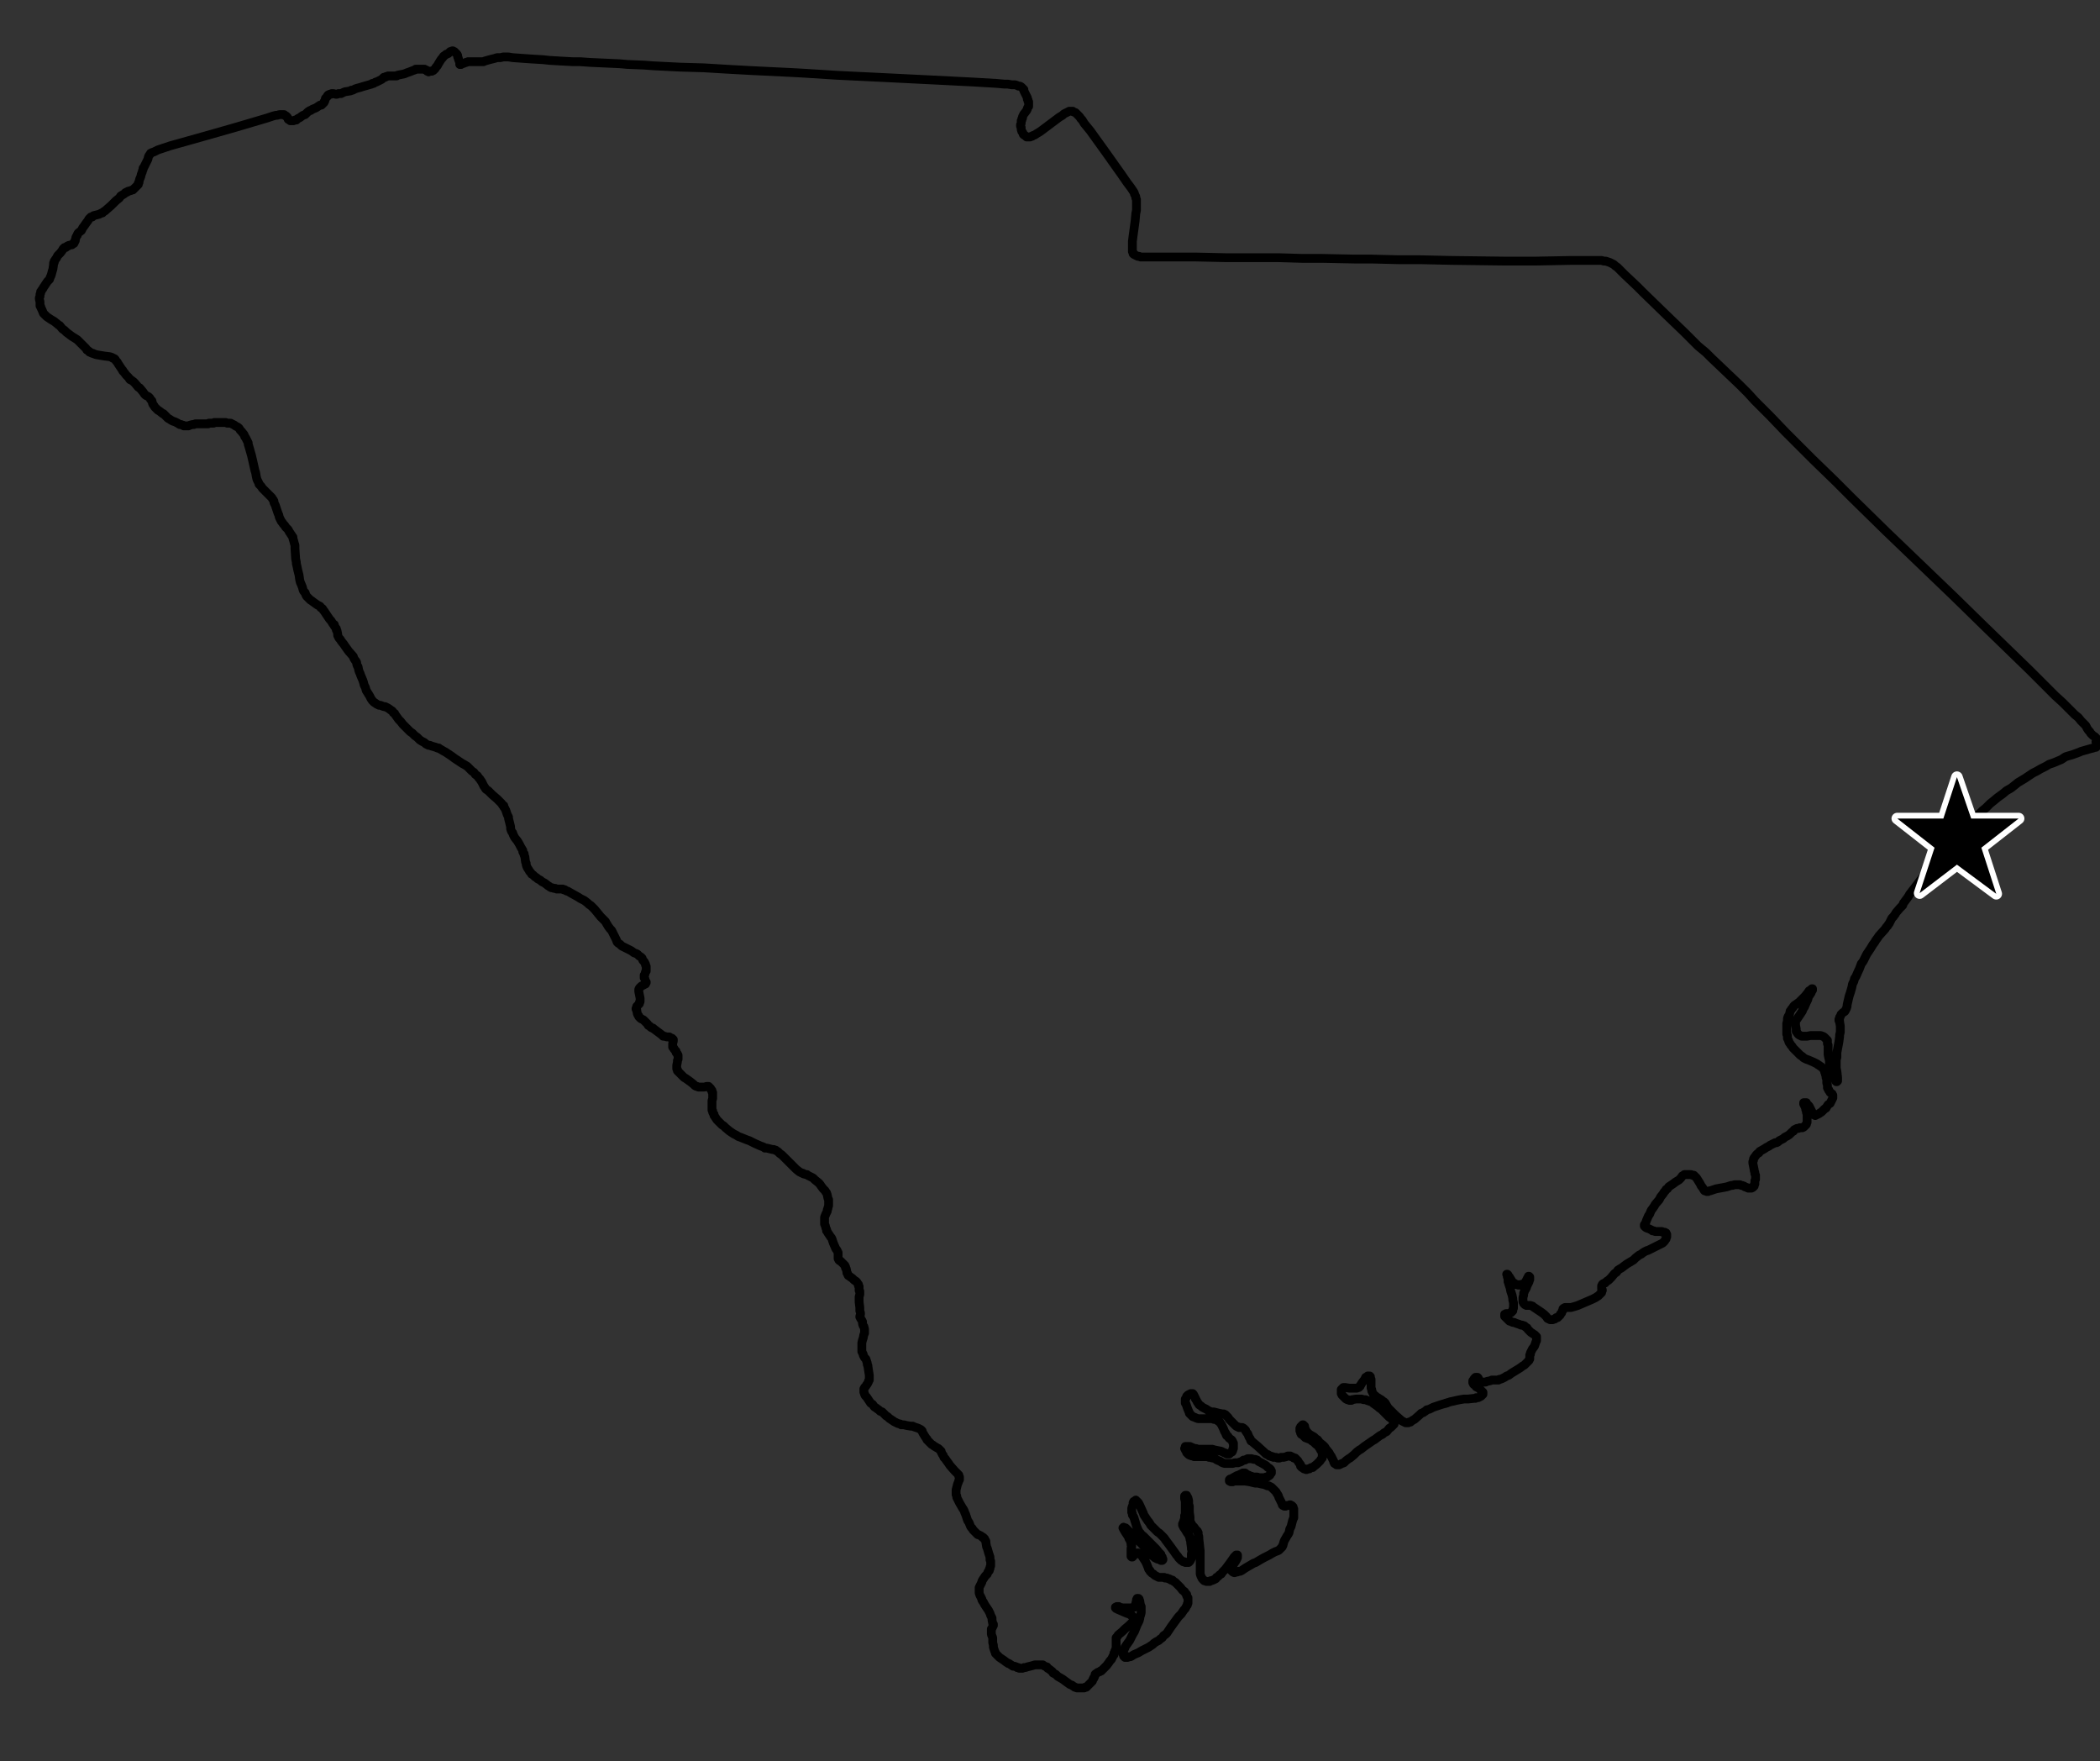 <?xml version="1.0" encoding="utf-8" standalone="no"?>
<!-- Creator: Esri ArcMap 10.3.1.4959 -->
<!DOCTYPE svg PUBLIC "-//W3C//DTD SVG 1.1//EN"  "http://www.w3.org/Graphics/SVG/1.1/DTD/svg11.dtd">
<svg width="743.244pt" height="623.254pt" viewBox="0 0 743.244 623.254" enable-background="new 0 0 743.244 623.254"
	version="1.1" xmlns="http://www.w3.org/2000/svg" xmlns:xlink="http://www.w3.org/1999/xlink" >
	<rect x="0" y="0" width="743.244" height="623.254" fill="#333333" stroke="none"/>
	<g id="Layers">
		<g id="scsmooth">
			<clipPath id="SVG_CP_1">
				<path d="M0,623.254L0,0L743.244,0L743.244,623.254L0,623.254z"/>
			</clipPath>
			<path clip-path="url(#SVG_CP_1)" fill="none" stroke="#000000" stroke-width="3.12" stroke-miterlimit="10" stroke-linecap="round" stroke-linejoin="round" d="
				M162.953,22.797L163.193,22.797L163.673,22.557L164.393,22.317L164.873,22.077L165.113,22.077L165.593,21.837
				L166.073,21.837L166.553,21.837L166.793,21.837L167.513,21.837L167.993,21.837L168.233,21.837L169.432,21.837
				L169.912,21.837L170.392,21.837L170.632,21.837L171.112,21.837L171.592,21.597L173.272,21.117L175.192,20.637
				L175.912,20.397L176.632,20.397L177.112,20.397L178.072,20.157L178.552,20.157L179.272,20.157L179.992,20.157
				L181.432,20.397L188.152,20.877L192.231,21.117L194.391,21.357L198.471,21.597L202.791,21.837L205.431,21.837
				L208.791,22.077L219.35,22.557L221.99,22.797L227.99,23.037L231.11,23.277L240.709,23.757L249.109,23.997
				L257.029,24.477L261.348,24.717L265.668,24.957L280.548,25.676L284.867,25.916L296.147,26.636L311.026,27.356
				L330.465,28.316L344.625,29.036L352.784,29.516L355.424,29.756L356.624,29.756L358.064,29.996L358.784,29.996
				L359.264,29.996L359.984,30.236L360.464,30.476L360.944,30.476L361.424,30.716L361.904,31.196L362.144,31.436
				L362.384,31.676L362.384,32.156L362.864,33.115L363.104,33.595L363.584,34.555L363.584,35.035L363.824,35.275
				L363.824,35.755L364.064,35.995L364.064,36.475L364.064,36.955L364.064,37.195L364.064,37.675L363.824,37.915
				L363.584,38.395L363.584,38.635L363.344,39.115L362.624,40.074L362.384,40.314L362.144,40.794L361.904,41.274
				L361.904,41.754L361.664,41.994L361.664,42.474L361.424,42.714L361.424,43.194L361.424,43.674L361.184,44.154
				L361.184,44.634L361.424,45.114L361.424,45.834L361.664,46.554L361.904,46.793L362.144,47.273L362.144,47.513
				L362.384,47.753L362.864,47.993L363.104,48.233L363.344,48.473L363.584,48.473L364.064,48.473L364.544,48.473
				L365.024,48.233L365.264,48.233L365.504,47.993L366.224,47.753L366.944,47.273L368.144,46.554L370.064,45.114
				L374.863,41.514L376.063,40.794L376.543,40.314L377.023,40.074L377.503,39.834L377.983,39.594L378.463,39.355
				L378.943,39.355L379.423,39.355L379.663,39.355L379.903,39.594L380.623,39.834L381.103,40.314L381.583,40.794
				L382.063,41.274L382.543,41.994L383.023,42.474L383.743,43.674L385.903,46.314L387.103,47.993L391.423,53.992
				L395.502,59.752L396.702,61.431L398.862,64.551L399.582,65.511L400.302,66.471L400.782,67.191L401.262,67.911
				L401.502,68.39L401.502,68.63L401.742,69.11L401.982,69.59L401.982,70.07L402.222,70.55L402.222,71.03
				L402.222,71.75L402.222,72.23L402.222,72.95L402.222,73.67L402.222,74.39L401.982,75.589L401.742,78.229
				L401.022,83.508L400.782,85.428L400.782,86.148L400.782,86.868L400.782,87.348L400.782,88.068L400.782,88.548
				L400.782,89.028L401.022,89.268L401.022,89.748L401.262,89.987L401.742,90.227L402.222,90.467L402.702,90.707
				L403.182,90.707L403.662,90.947L404.622,90.947L405.342,90.947L406.302,90.947L407.502,90.947L412.782,90.947
				L417.341,90.947L423.341,90.947L434.141,91.187L444.46,91.187L452.62,91.187L460.779,91.427L467.739,91.427
				L479.499,91.667L485.498,91.667L495.098,91.907L502.778,91.907L513.577,92.147L532.296,92.387L538.296,92.387
				L540.456,92.387L543.576,92.387L556.295,92.147L562.055,92.147L564.455,92.147L566.135,92.147L566.855,92.147
				L567.575,92.387L568.295,92.387L569.015,92.627L569.735,92.867L570.215,93.107L570.695,93.347L571.175,93.587
				L571.655,94.067L572.375,94.547L573.094,95.267L573.814,95.987L575.014,97.186L579.334,101.266L581.494,103.426
				L589.894,111.584L596.133,117.584L600.933,122.383L603.813,124.783L605.733,126.702L615.573,136.061L
				618.692,139.181L621.092,141.82L626.612,147.339L631.892,152.859L635.012,155.978L638.132,159.098L641.731,162.697
				L649.411,170.136L655.651,176.375L667.41,187.894L691.409,210.931L702.209,221.489L718.288,237.087L721.888,240.687
				L727.408,246.206L730.048,248.605L732.927,251.485L734.367,252.925L735.567,253.885L736.527,255.085
				L737.487,256.044L737.727,256.284L738.207,256.764L738.447,257.244L738.687,257.724L739.167,258.444L
				739.647,258.924L739.887,259.404L740.847,260.364L741.327,260.604L741.807,261.084L742.047,261.324L
				742.047,261.564L742.047,261.804L742.047,262.284L741.807,262.523L742.047,262.763L742.047,263.003L
				742.287,263.243L742.527,263.483L742.527,263.723L742.287,263.963L742.047,264.203L741.807,264.443L
				741.327,264.443L740.847,264.683L739.887,264.923L736.527,265.883L736.047,266.123L733.407,267.083L
				731.727,267.563L731.007,267.803L729.568,268.763L726.688,269.962L725.248,270.442L724.048,271.162L
				722.128,272.122L720.928,272.842L719.488,273.562L718.048,274.522L716.608,275.482L714.208,276.921L
				711.808,278.841L710.128,279.801L708.688,281.001L707.009,282.201L705.569,283.401L704.369,284.36L702.929,285.8
				L701.489,287L700.289,288.2L699.089,289.4L697.649,290.6L696.449,292.039L695.249,293.479L693.089,295.639
				L689.729,299.238L687.089,302.358L686.129,303.318L685.17,304.278L684.21,305.478L683.49,306.437L
				682.53,307.637L678.21,313.396L675.81,316.516L675.57,316.996L675.09,317.716L673.65,319.636L673.41,320.355
				L672.93,320.835L672.45,321.315L671.01,322.995L670.77,323.475L670.05,324.435L669.57,324.915L669.33,325.395
				L668.85,326.355L668.61,326.835L668.37,327.075L668.13,327.554L667.65,328.034L667.17,328.754L665.01,331.154
				L664.53,331.874L663.81,332.834L663.57,333.314L662.851,334.274L662.131,335.473L661.171,336.913L660.691,337.633
				L659.491,340.033L659.011,340.753L658.771,340.993L658.051,342.912L657.811,343.392L656.851,345.552L656.371,346.272
				L656.131,347.232L655.651,348.192L655.411,349.391L654.931,351.071L654.451,352.511L653.731,355.631L653.731,356.11
				L653.491,356.83L653.251,357.31L653.011,357.79L652.771,358.03L652.291,358.27L652.051,358.51
				L651.811,358.75L651.571,358.99L651.331,359.71L651.091,359.95L651.091,360.43L650.851,360.67L650.851,361.15
				L651.091,361.39L651.091,361.63L651.331,363.069L651.331,363.549L651.331,364.269L651.331,364.749
				L651.331,365.229L651.091,366.189L651.091,366.669L650.851,368.589L650.131,372.428L650.131,374.108
				L649.891,375.068L649.891,375.548L649.891,376.748L649.891,377.467L649.891,377.947L650.131,379.147
				L650.371,381.307L650.371,382.027L650.371,382.267L650.371,382.507L650.131,382.747L649.891,382.747
				L649.891,382.507L649.651,382.507L649.651,382.267L649.411,381.787L649.171,381.547L648.931,380.827L
				648.691,380.107L648.451,378.667L647.731,376.988L647.491,376.028L647.491,375.308L647.251,374.348L
				647.011,373.148L647.011,372.188L647.011,371.948L647.011,370.988L647.011,369.789L646.771,369.309L646.771,368.829
				L646.771,368.589L646.771,368.109L646.531,367.869L646.291,367.629L646.051,367.389L645.811,367.149
				L645.571,366.909L645.091,366.669L644.371,366.429L644.131,366.429L643.651,366.429L643.171,366.429
				L641.971,366.429L640.771,366.429L639.572,366.669L639.092,366.669L638.612,366.669L638.372,366.669
				L637.652,366.669L637.172,366.429L636.692,366.189L636.212,365.709L635.972,365.229L635.732,364.989
				L635.732,364.749L635.732,364.509L635.732,364.029L635.492,362.83L635.492,362.11L635.492,361.63
				L635.492,361.39L635.732,360.91L635.972,360.67L636.932,359.23L637.412,358.51L637.892,357.79
				L638.132,357.07L638.612,356.35L639.332,354.671L639.812,353.711L640.052,352.751L641.011,351.311L641.251,350.591
				L641.491,350.351L641.491,350.111L641.491,349.871L641.251,349.871L641.011,350.111L640.771,350.351L640.292,350.591
				L639.812,351.311L638.852,352.511L637.652,353.711L637.172,354.191L636.932,354.431L636.692,354.671L635.972,355.151
				L635.732,355.391L635.252,355.631L634.772,356.11L634.532,356.59L634.292,356.83L634.052,357.07
				L633.812,357.55L633.572,357.79L633.332,358.99L632.852,359.71L632.612,360.43L632.612,360.91L
				632.612,361.39L632.372,362.11L632.372,363.069L632.372,364.029L632.372,364.989L632.372,365.949L
				632.612,366.429L632.612,366.909L632.612,367.389L632.852,367.869L633.092,368.349L633.092,368.589L
				633.332,369.069L633.572,369.309L633.812,369.789L634.292,370.268L634.532,370.748L635.012,371.228L635.492,371.708
				L636.452,372.668L637.172,373.388L637.892,373.868L638.372,374.348L638.852,374.588L639.332,374.828
				L640.052,375.068L641.731,375.788L642.211,376.028L643.171,376.508L643.411,376.748L643.891,376.988
				L644.131,377.228L644.611,377.467L644.851,377.707L645.091,377.947L645.331,378.187L645.571,378.667L
				645.811,378.907L645.811,379.387L646.051,379.867L646.051,380.107L646.291,380.827L646.291,381.307L
				646.531,381.787L646.531,383.227L646.771,383.947L646.771,384.427L646.771,384.906L647.011,385.386L647.251,385.626
				L647.251,385.866L647.491,386.106L647.731,386.586L648.451,387.066L648.451,387.306L648.691,387.546
				L648.691,387.786L648.691,388.026L648.691,388.506L648.451,388.986L648.211,389.466L647.971,389.946
				L647.731,390.426L647.011,390.906L646.531,391.626L646.291,392.105L645.811,392.345L645.091,393.065L
				644.611,393.545L644.131,393.785L643.891,394.025L643.411,394.265L642.931,394.505L642.691,394.505L642.451,394.745
				L642.211,394.505L641.971,394.505L641.731,394.265L641.491,394.025L641.491,393.785L640.771,392.345
				L640.531,391.865L640.292,391.386L640.052,391.146L639.812,390.906L639.572,390.666L639.332,390.426L
				639.332,390.186L638.852,390.186L638.612,390.186L638.372,390.186L638.372,390.426L638.372,390.666L
				638.612,390.906L638.612,391.146L639.092,392.105L639.092,392.585L639.332,393.065L639.332,393.545L
				639.572,394.265L639.572,395.225L639.572,395.705L639.572,396.425L639.572,396.665L639.572,397.145L
				639.332,397.625L639.332,397.865L639.092,398.105L638.852,398.345L638.612,398.585L638.372,398.825L
				637.892,399.064L637.652,399.064L637.172,399.064L636.932,399.064L636.452,399.304L635.972,399.304L
				635.492,399.544L635.012,399.784L634.772,400.264L634.292,400.504L633.332,401.464L632.612,401.944L
				631.652,402.424L631.172,402.904L630.212,403.384L629.732,403.624L629.252,404.104L628.772,404.344L
				628.292,404.344L626.852,405.064L626.372,405.304L626.132,405.544L625.652,405.784L625.172,406.024L624.452,406.503
				L622.772,407.463L622.532,407.943L622.052,408.183L621.572,408.663L621.092,409.383L620.852,409.623
				L620.612,410.103L620.612,410.583L620.372,411.063L620.372,411.543L620.852,413.942L620.852,414.182
				L621.092,414.902L621.092,415.382L621.332,415.862L621.332,416.342L621.332,416.582L621.332,416.822
				L621.332,417.302L621.092,417.782L621.092,418.982L620.852,419.222L620.852,419.462L620.852,419.702
				L620.612,419.942L620.372,420.182L619.892,420.422L619.652,420.422L619.172,420.422L618.932,420.422
				L618.692,420.422L618.212,420.182L617.493,419.942L617.253,419.702L616.533,419.462L616.293,419.462
				L615.813,419.222L615.333,419.222L614.613,419.222L613.893,419.222L613.173,419.462L612.693,419.462
				L611.253,419.942L610.053,420.182L607.413,420.661L606.693,420.901L605.253,421.381L605.013,421.381L604.533,421.621
				L604.293,421.621L604.053,421.621L603.573,421.381L603.333,421.381L603.093,421.141L602.853,420.661L
				602.373,419.942L602.133,419.702L601.653,418.742L600.453,416.822L600.213,416.582L599.733,416.102L599.493,415.862
				L599.013,415.862L598.533,415.622L597.813,415.622L597.573,415.622L597.093,415.622L596.853,415.622L
				596.133,415.622L595.893,415.862L595.413,416.102L594.934,416.822L594.694,417.062L594.454,417.302L594.214,417.542
				L593.014,418.262L592.054,418.982L591.334,419.462L590.614,419.942L590.134,420.661L589.654,420.901
				L589.414,421.381L588.934,421.861L588.694,422.341L587.734,423.541L587.254,424.501L585.814,426.181L
				585.574,426.661L585.094,427.381L584.374,428.34L583.894,429.54L583.414,430.26L582.694,431.94L
				582.454,432.66L582.214,433.14L581.974,433.38L581.974,433.86L582.214,434.1L582.454,434.34L582.934,434.58
				L583.654,434.82L584.614,435.299L584.854,435.539L585.334,435.539L585.814,435.779L586.534,435.779L
				586.774,435.779L587.254,435.779L588.214,435.779L588.454,436.019L588.934,436.019L589.174,436.019L
				589.414,436.259L589.654,436.259L589.654,436.499L589.894,436.739L589.894,436.979L589.894,437.459L
				589.894,437.699L589.654,437.939L589.654,438.419L589.414,438.659L589.174,439.139L588.934,439.379L
				588.694,439.619L588.454,439.859L587.974,440.099L587.494,440.339L587.014,440.579L586.534,440.819L584.134,442.019
				L583.174,442.498L582.934,442.498L581.974,442.978L581.254,443.458L581.014,443.698L580.054,444.178L
				578.854,445.138L578.134,445.858L575.734,447.298L574.774,448.018L573.814,448.738L573.334,448.978L
				572.615,449.457L572.135,450.177L571.415,450.657L570.215,452.097L569.975,452.337L569.255,453.057L
				568.775,453.297L568.295,453.777L568.055,454.017L567.815,454.017L567.335,454.257L567.095,454.497L
				567.095,454.737L566.855,454.977L566.855,455.457L566.855,455.697L566.855,456.177L567.095,456.417L
				567.095,456.656L566.855,456.896L566.855,457.376L566.615,457.616L566.375,457.856L566.135,458.096L565.895,458.336
				L565.655,458.576L565.175,458.816L564.935,459.056L563.975,459.536L563.495,459.776L558.455,461.936L
				557.735,462.176L556.055,462.656L555.815,462.656L555.575,462.656L555.095,462.656L554.855,462.656L
				554.375,462.656L554.135,462.656L553.895,462.656L553.415,462.896L553.175,463.136L553.175,463.616L
				552.935,463.855L552.695,464.575L552.455,464.815L552.215,465.055L552.215,465.295L551.975,465.535L551.735,465.775
				L551.495,466.015L551.255,466.255L550.775,466.255L550.535,466.495L550.296,466.735L550.056,466.735L
				549.576,466.975L549.336,466.975L549.096,466.975L548.856,466.975L548.616,466.975L548.136,466.735L547.656,466.495
				L547.416,466.015L546.936,465.535L546.696,465.295L546.456,465.055L545.496,464.335L544.776,463.855
				L543.336,462.896L542.616,462.416L542.376,462.176L541.656,461.936L541.176,461.936L540.456,461.936
				L540.216,461.936L539.976,461.696L539.736,461.696L539.496,461.456L539.256,461.216L539.256,460.976L539.016,460.736
				L539.016,460.256L539.016,460.016L539.016,459.536L539.016,459.056L539.256,458.336L539.256,457.856L539.256,457.616
				L539.496,457.136L539.496,456.896L539.976,456.177L540.216,455.697L540.456,454.977L540.696,454.497
				L541.176,453.537L541.176,453.057L541.416,452.817L541.416,452.577L541.416,452.337L541.416,452.097L541.416,451.857
				L541.176,451.857L541.176,451.617L540.936,451.617L540.936,451.857L540.696,452.097L540.216,453.057
				L539.976,453.537L539.736,453.777L539.496,454.017L539.256,454.257L538.776,454.497L538.296,454.497L537.816,454.737
				L537.336,454.737L536.856,454.497L536.376,454.497L535.896,454.017L535.416,453.777L535.176,453.537
				L534.936,453.057L534.216,451.857L533.976,451.617L533.736,451.377L533.736,451.137L533.496,450.897
				L533.256,450.897L533.496,451.377L533.496,451.617L533.496,451.857L533.736,452.097L533.736,452.337
				L533.736,453.297L533.736,453.537L533.976,454.017L533.976,454.257L534.456,455.697L534.696,456.896L
				534.936,457.616L535.176,458.336L535.416,459.536L535.416,460.016L535.656,460.976L535.656,461.456L
				535.656,461.936L535.656,462.656L535.656,462.896L535.416,463.376L535.416,463.855L535.176,464.095L
				534.936,464.335L534.696,464.575L534.456,464.575L533.976,464.815L533.736,464.815L533.016,464.815L532.776,465.055
				L532.536,465.055L532.536,465.295L532.536,465.535L532.536,465.775L533.016,466.255L533.256,466.495L533.496,466.735
				L533.736,466.975L534.216,467.455L534.936,467.695L535.416,467.935L535.896,467.935L536.376,468.175
				L537.816,468.655L538.296,468.895L538.776,468.895L539.256,469.135L539.496,469.135L539.736,469.375L539.976,469.615
				L540.456,469.855L540.696,470.335L541.656,471.294L541.896,471.534L542.376,471.774L542.616,472.014L
				543.096,472.254L543.336,472.494L543.576,472.734L543.816,472.974L543.816,473.454L543.816,473.934L543.816,474.414
				L543.576,474.894L543.336,475.614L543.096,476.334L542.376,477.294L541.896,478.253L541.656,478.733L541.656,479.213
				L541.416,479.453L541.416,480.173L541.416,480.653L541.416,480.893L541.176,481.133L541.176,481.373L540.936,481.613
				L540.696,481.853L540.456,482.093L540.216,482.333L539.976,482.573L539.496,483.053L539.016,483.293L538.056,484.013
				L534.936,485.932L533.976,486.652L533.256,486.892L532.536,487.372L531.576,487.852L530.856,488.092L530.616,488.092
				L530.376,488.332L529.896,488.332L529.416,488.332L528.696,488.332L528.456,488.332L527.976,488.332L
				527.497,488.572L526.297,488.812L525.817,489.052L525.337,489.052L525.097,489.052L524.857,489.052L524.377,489.052
				L524.137,489.052L523.897,488.812L523.657,488.812L523.657,488.572L523.417,488.332L523.417,488.092L523.177,487.612
				L522.937,487.372L522.697,487.372L522.457,487.372L522.217,487.372L521.977,487.612L521.737,487.852L521.497,488.332
				L521.257,488.572L521.257,488.812L521.257,489.292L521.497,489.532L521.497,489.772L521.737,490.012L522.217,490.252
				L522.457,490.732L523.417,491.212L523.897,491.692L524.137,491.932L524.377,492.172L524.617,492.411L524.857,492.651
				L524.857,492.891L524.857,493.131L524.857,493.371L524.617,493.611L524.377,493.851L524.137,494.091L523.897,494.091
				L523.657,494.331L523.177,494.571L522.937,494.571L522.457,494.571L522.217,494.811L521.737,494.811L519.577,495.051
				L518.137,495.051L516.697,495.291L515.497,495.531L514.537,495.771L513.337,496.011L511.897,496.491"/>
			<path clip-path="url(#SVG_CP_1)" fill="none" stroke="#000000" stroke-width="3.12" stroke-miterlimit="10" stroke-linecap="round" stroke-linejoin="round" d="
				M511.897,496.491L510.217,496.971L509.497,497.211L508.777,497.451L507.337,497.931L505.897,498.651L
				504.938,498.891L504.458,499.371L503.978,499.611L503.738,499.85L503.018,500.09L502.538,500.57L500.618,502.25
				L500.138,502.49L499.418,502.97L499.178,503.21L498.698,503.21L498.458,503.45L497.978,503.45L497.738,503.45
				L497.498,503.45L497.018,503.21L496.538,502.97L496.058,502.73L495.818,502.49L493.898,500.81L492.458,499.371
				L491.978,498.891L491.738,498.651L491.498,498.411L491.258,498.171L490.538,496.971L490.298,496.491L489.818,496.011
				L489.338,495.771L488.858,495.291L488.378,495.051L487.658,494.571L487.178,494.331L486.938,494.091L486.698,493.851
				L486.218,493.611L485.978,493.131L485.738,492.651L485.498,492.172L485.498,491.692L485.258,491.212L485.258,490.732
				L485.258,490.012L485.258,489.292L485.258,488.092L485.018,487.612L485.018,487.132L484.778,487.132L484.778,486.892
				L484.298,486.892L484.058,486.892L483.818,487.132L483.338,487.372L482.859,488.332L482.619,488.572L
				481.899,489.532L481.659,490.012L481.419,490.252L481.419,490.492L481.179,490.732L480.939,490.972L480.699,490.972
				L480.219,491.212L479.979,491.212L479.739,491.212L479.259,491.212L477.579,491.212L476.139,490.972L
				475.659,490.972L475.419,490.972L475.179,491.212L474.939,491.452L474.699,491.692L474.699,492.172L474.699,492.411
				L474.699,492.651L474.699,492.891L474.699,493.131L474.939,493.371L474.939,493.611L475.179,493.851L475.419,494.091
				L475.659,494.331L476.379,495.051L476.859,495.291L477.099,495.291L477.579,495.531L477.819,495.531L478.299,495.531
				L478.539,495.291L479.979,495.051L480.459,495.051L480.699,495.051L481.899,495.051L482.619,495.291L482.859,495.291
				L483.338,495.291L483.818,495.531L485.258,496.011L485.738,496.251L486.218,496.731L486.698,496.971L486.938,497.211
				L487.658,497.691L488.138,498.171L488.858,498.651L489.818,499.611L490.538,500.33L491.738,501.53L492.218,501.77
				L492.938,502.49L492.938,502.73L493.178,502.97L493.418,503.21L493.418,503.45L493.418,503.69L493.418,503.93
				L493.178,504.17L492.938,504.41L492.698,504.65L492.218,505.13L491.738,505.37L490.778,506.57L490.298,506.81
				L489.818,507.049L489.338,507.529L488.378,508.009L486.458,509.449L485.978,509.689L482.859,511.849L481.659,512.809
				L481.179,513.049L480.219,513.769L479.259,514.728L477.819,515.928L477.339,516.168L476.379,516.888L476.139,517.128
				L475.659,517.608L474.939,517.848L474.459,518.088L473.979,518.328L473.739,518.328L473.499,518.328L473.019,518.328
				L472.779,518.088L472.299,517.848L472.059,517.368L472.059,517.128L471.819,516.648L471.339,515.688L471.099,515.208
				L470.859,514.968L470.619,514.488L470.379,514.009L470.139,513.769L469.179,512.569L468.939,512.089L468.219,511.369
				L467.019,510.409L466.299,509.449L465.819,509.209L465.099,508.489L463.419,507.529L462.939,507.049L462.699,506.81
				L462.459,506.57L462.219,506.33L462.219,506.09L461.979,505.85L461.979,505.61L461.739,504.89L
				461.739,504.65L461.499,504.41L461.259,504.17L461.019,504.17L460.779,504.41L460.539,504.65L460.3,504.89
				L460.3,505.13L460.06,505.37L460.06,505.61L460.06,506.09L460.06,506.33L460.3,506.81L460.3,507.049
				L460.539,507.529L461.019,507.769L461.499,508.249L461.979,508.729L463.899,509.449L464.379,509.929L464.859,510.169
				L465.339,510.649L465.819,511.129L466.299,511.369L466.539,511.609L466.779,512.089L467.019,512.329L
				467.259,512.809L467.499,513.289L467.739,513.529L467.979,514.009L467.979,514.488L467.979,514.968L467.979,515.208
				L467.979,515.448L467.979,515.928L467.739,516.168L467.499,516.408L467.259,516.888L467.019,517.128L466.779,517.368
				L466.539,517.608L466.059,518.088L464.859,519.048L464.619,519.288L464.139,519.288L463.659,519.528L463.419,519.768
				L462.939,519.768L462.459,520.008L462.219,520.008L461.739,519.768L461.499,519.768L461.259,519.528L460.779,519.288
				L460.539,519.048L460.3,518.808L460.3,518.328L459.58,517.368L459.34,516.888L459.1,516.648L458.86,516.408
				L458.38,515.928L457.9,515.928L457.66,515.688L457.18,515.448L456.94,515.448L456.7,515.208L456.22,515.208
				L455.74,515.208L455.26,515.448L454.3,515.688L453.58,515.688L453.34,515.688L452.86,515.928L
				452.38,515.928L452.14,515.928L451.66,515.688L451.18,515.688L450.7,515.688L450.46,515.448L449.98,515.448
				L449.74,515.208L449.26,515.208L448.78,514.728L448.54,514.728L448.06,514.488L447.58,514.009L444.94,511.609
				L443.5,510.409L443.26,510.169L442.78,509.929L442.54,509.449L442.54,509.209L442.06,508.489L441.58,507.289
				L441.34,507.049L440.86,506.33L440.86,506.09L440.62,505.85L440.14,505.37L439.66,505.13L439.42,505.13
				L439.18,505.13L438.46,505.13L438.221,504.89L437.981,504.89L437.501,504.65L437.261,504.41L436.781,503.93
				L435.821,502.97L435.581,502.73L435.341,502.49L435.101,502.25L434.621,501.53L434.381,501.29L434.141,501.05
				L433.901,500.81L433.661,500.57L433.421,500.57L433.181,500.33L432.701,500.33L431.501,500.09L429.581,499.611
				L428.861,499.611L428.141,499.371L427.661,499.131L426.941,498.651L425.981,498.171L425.501,497.931L425.261,497.691
				L425.021,497.451L424.541,497.211L424.301,496.971L424.061,496.491L423.821,496.251L423.581,495.771L
				423.341,495.291L423.101,495.051L423.101,494.811L422.621,493.851L422.381,493.371L422.141,493.131L421.901,493.131
				L421.421,493.131L420.941,493.371L420.461,493.611L420.221,493.851L419.981,494.091L419.981,494.331L419.741,494.811
				L419.501,495.051L419.501,495.531L419.501,496.011L419.501,496.491L419.741,496.731L420.221,498.171L420.701,499.371
				L420.941,499.85L420.941,500.09L421.181,500.33L421.661,500.81L422.141,501.29L422.861,501.53L
				423.341,501.77L424.061,502.01L424.541,502.01L425.021,502.01L426.941,502.01L427.421,502.01L428.141,502.01
				L429.101,502.01L429.581,502.25L429.821,502.25L430.301,502.25L430.541,502.49L431.021,502.73L431.261,502.97
				L431.741,503.21L431.981,503.69L432.221,503.93L432.461,504.41L432.701,504.89L432.941,505.37L433.421,506.57
				L433.901,507.289L433.901,507.529L434.141,508.009L434.621,508.249L434.861,508.729L435.101,508.969L435.821,509.449
				L436.061,509.689L436.301,510.169L436.301,510.409L436.541,510.649L436.541,511.129L436.541,511.609L436.541,512.329
				L436.541,512.569L436.301,512.809L436.301,513.289L436.061,513.769L435.581,514.009L435.341,514.248L435.101,514.488
				L434.621,514.488L434.381,514.488L434.141,514.488L433.901,514.248L433.181,514.009L432.701,513.769L
				432.221,513.529L431.021,513.289L429.821,513.049L429.101,512.809L428.621,512.809L427.661,512.809L426.941,512.809
				L425.021,512.809L424.301,512.809L423.821,512.809L423.341,512.569L422.861,512.569L421.661,512.089L421.181,511.849
				L420.701,511.849L420.461,511.849L419.981,511.849L419.501,511.849L419.501,512.089L419.261,512.569L419.501,512.809
				L419.501,513.049L419.981,513.769L419.981,514.009L420.221,514.248L420.701,514.728L421.181,514.968L421.901,515.208
				L422.381,515.208L422.621,515.448L423.101,515.448L423.581,515.448L424.301,515.448L426.221,515.448L427.181,515.448
				L427.421,515.448L427.901,515.688L428.381,515.688L429.101,515.928L429.581,515.928L430.061,516.168L430.781,516.648
				L431.981,517.128L432.221,517.368L432.701,517.608L433.421,517.848L433.901,517.848L434.381,517.848L434.621,517.848
				L435.101,517.848L435.581,517.848L435.821,517.848L436.301,517.848L437.021,517.608L438.221,517.608L438.7,517.368
				L438.94,517.368L439.42,517.128L440.14,516.648L440.62,516.648L441.1,516.408L441.58,516.168L
				441.82,516.168L442.3,516.168L442.54,516.168L443.02,516.168L443.74,516.408L444.22,516.408L444.94,516.648
				L445.42,517.128L445.9,517.368L446.38,517.608L448.06,518.568L448.54,519.048L448.78,519.288L449.26,519.528
				L449.5,519.768L449.74,520.008L449.74,520.248L449.98,520.488L449.98,520.968L449.98,521.207L449.74,521.447
				L449.5,521.687L449.5,521.927L449.26,522.167L448.78,522.407L448.54,522.647L448.06,522.647L447.58,522.887
				L447.1,522.887L446.62,522.887L445.66,522.887L444.94,522.647L444.46,522.647L443.5,522.647L443.02,522.407
				L442.54,522.407L442.3,522.167L441.82,521.927L441.58,521.927L440.62,521.207L440.38,521.207L439.9,521.207
				L439.42,521.447L438.46,521.927L437.741,522.167L435.581,523.367L435.341,523.367L435.101,523.607
				L435.101,523.847L435.101,524.087L435.341,524.087L435.581,524.327L436.301,524.327L436.781,524.087
				L437.981,524.087L438.221,524.087L438.7,524.087L439.18,524.087L439.66,524.087L440.62,524.087L
				442.3,524.327L444.22,524.807L445.18,524.807L446.14,525.047L447.34,525.287L448.06,525.527L
				448.54,525.767L449.02,525.767L449.5,526.007L449.98,526.247L450.46,526.727L450.94,527.207L
				451.18,527.447L451.42,527.687L451.66,527.927L451.9,528.406L452.38,529.126L452.62,529.846L453.82,532.246
				L453.82,532.486L454.06,532.726L454.3,532.726L454.54,532.966L454.78,532.966L455.02,532.966L
				455.26,532.726L456.22,532.726L456.46,532.486L456.7,532.486L456.94,532.726L457.18,532.726L457.42,532.966
				L457.66,533.206L457.66,533.446L457.9,533.926L457.9,534.166L457.9,534.406L457.9,535.126
				L457.9,535.845L457.9,536.325L457.9,537.045L457.66,537.525L457.42,538.245L457.18,539.205
				L456.94,540.165L456.46,541.125L456.22,542.325L455.98,542.804L455.5,543.524L454.54,545.204L
				454.3,545.924L454.06,546.884L453.82,547.124L453.82,547.364L453.58,547.604L453.1,548.084L452.86,548.324
				L452.62,548.564L452.14,548.804L451.42,549.044L450.46,549.524L449.26,550.243L447.34,551.203L445.66,552.163
				L444.46,552.883L443.74,553.123L440.86,554.803L440.14,555.283L439.42,555.763L438.94,556.003
				L438.221,556.003L437.981,556.243L437.501,556.243L437.021,556.483L436.781,556.483L436.301,556.243L
				436.061,556.003L435.821,555.763L435.821,555.523L435.821,555.043L436.061,554.803L436.061,554.563L436.301,554.083
				L436.541,553.603L437.021,552.883L437.501,552.163L437.741,551.683L437.981,551.203L437.981,550.723
				L437.981,550.483L437.981,550.243L437.741,550.243L437.501,550.243L437.261,550.483L436.781,550.963
				L436.301,551.683L435.101,553.363L433.661,555.283L432.941,556.003L432.701,556.243L432.221,556.963L
				431.741,557.202L431.501,557.442L431.021,557.922L430.541,558.162L430.301,558.642L429.821,558.882L429.341,559.122
				L428.621,559.362L428.381,559.362L428.141,559.602L427.661,559.602L427.181,559.602L426.941,559.602L426.461,559.362
				L426.221,559.362L425.981,559.122L425.741,558.882L425.501,558.642L425.261,558.162L425.021,557.682
				L424.781,556.963L424.781,556.483L424.781,556.003L424.781,555.043L424.781,554.323L424.781,552.883
				L424.781,551.683L424.781,550.483L424.781,549.524L424.781,548.804L424.301,544.484L424.301,543.764
				L424.061,543.044L424.061,542.804L424.061,542.325L423.821,542.085L423.821,541.845L423.581,541.605
				L423.101,541.125L422.621,540.405L422.381,540.165L422.141,539.925L421.901,539.685L421.661,539.205L
				421.421,538.725L421.181,538.245L421.181,537.765L421.181,536.805L420.941,535.126L420.941,534.886L
				420.941,533.446L420.941,532.966L420.701,532.246L420.701,531.526L420.701,531.046L420.461,530.086L
				420.221,529.606L419.981,529.366L419.981,529.126L419.741,529.126L419.501,529.126L419.501,529.366L419.261,529.366
				L419.261,529.846L419.261,530.326L419.501,531.286L419.501,532.246L419.501,532.726L419.501,533.206
				L419.501,534.166L419.501,535.366L419.501,536.085L419.261,536.325L419.261,536.805L419.261,537.285
				L419.021,538.005L418.781,538.725L418.541,539.205L418.541,539.445L418.541,539.685L418.781,540.165
				L419.021,540.645L419.261,540.885L419.981,542.085L420.461,542.804L420.701,543.044L420.941,543.524
				L420.941,543.764L421.181,544.244L421.181,544.724L421.421,544.964L421.421,545.924L421.661,547.604
				L421.661,548.084L421.901,549.044L421.661,549.764L421.661,550.723L421.661,550.963L421.661,551.443
				L421.421,551.923L421.181,552.403L420.941,552.643L420.701,552.883L420.461,552.883L419.981,552.883
				L419.741,552.883L419.501,552.883L419.261,552.643L418.781,552.643L418.541,552.403L418.061,552.163
				L417.821,551.923L417.341,551.443L417.101,551.203L416.861,550.723L416.381,550.243L415.901,549.524L
				413.982,546.884L413.262,545.924L412.542,544.964L412.062,544.244L411.102,543.284L410.862,543.044L410.382,542.565
				L409.662,542.085L409.182,541.605L407.742,540.165L407.262,539.685L407.022,539.205L406.542,538.485
				L406.302,538.245L405.822,537.525L405.342,536.805L404.862,536.085L404.622,535.366L403.422,532.726
				L403.182,532.246L402.942,531.766L402.462,531.286L402.222,531.046L401.982,531.046L401.982,530.806L
				401.742,531.046L401.262,531.286L401.022,531.766L401.022,532.486L400.782,532.966L400.542,533.686L
				400.542,534.406L400.542,535.126L400.782,535.605L400.782,536.085L401.262,536.805L402.222,539.925L402.702,541.125
				L402.942,541.605L403.182,542.085L403.422,542.325L403.662,542.565L403.902,543.044L404.622,543.524
				L406.782,545.684L407.742,546.644L408.222,547.124L409.182,548.084L410.142,549.284L410.622,549.764L
				410.862,550.003L410.862,550.483L411.102,550.723L411.342,550.963L411.342,551.203L411.582,551.683L411.582,551.923
				L411.342,552.163L411.102,552.163L410.862,552.163L410.622,551.923L409.662,551.683L409.182,551.443L
				408.702,551.203L408.222,550.723L407.742,550.483L407.262,550.003L406.782,549.524L406.542,549.284L406.302,549.044
				L405.342,547.604L405.102,547.364L403.902,546.164L403.182,545.444L402.942,544.964L401.502,543.764
				L401.022,543.044L399.582,541.845L399.102,541.365L398.862,541.125L398.622,540.885L398.382,540.645
				L398.142,540.645L397.662,540.405L397.662,540.645L397.422,540.645L397.662,540.885L397.662,541.125L398.382,542.325
				L399.342,543.764L399.582,544.484L399.822,544.724L400.062,544.964L400.062,545.444L400.302,545.924
				L400.302,546.164L400.302,546.644L400.542,546.884L400.542,547.364L400.302,547.844L400.302,548.804
				L400.302,549.284L400.302,549.764L400.302,550.003L400.302,550.483L400.302,550.723L400.542,550.963
				L400.782,550.963L401.022,550.723L401.502,550.003L401.742,550.003L401.982,549.764L402.222,549.524L
				402.702,549.524L402.942,549.524L403.182,549.764L403.422,550.003L403.902,550.243L404.142,550.483L
				404.382,550.963L404.862,551.683L405.342,552.403L405.582,552.883L405.822,553.363L406.302,554.563L406.542,555.283
				L407.022,555.763L407.022,556.003L407.262,556.243L407.742,556.723L408.222,556.963L408.702,557.442
				L409.182,557.682L409.662,557.922L410.142,558.162L410.622,558.162L411.102,558.162L412.062,558.162L
				412.302,558.402L412.782,558.402L413.022,558.402L413.502,558.642L413.742,558.642L414.222,558.882L414.462,559.122
				L414.942,559.122L415.422,559.602L415.901,559.842L416.381,560.322L416.861,560.802L417.101,561.042
				L417.821,561.762L418.541,562.722L419.261,563.202L419.501,563.682L419.741,563.922L419.981,564.162L
				419.981,564.641L420.221,565.121L420.461,565.361L420.461,565.841L420.461,566.321L420.461,566.801L420.461,567.281
				L420.221,567.521L420.221,568.001L419.981,568.241L419.741,568.721L419.501,569.201L419.021,569.681L418.061,571.121
				L417.101,572.08L416.381,573.04L414.462,575.68L413.982,576.4L413.502,577.12L413.022,577.84L
				412.542,578.32L411.822,578.799L411.342,579.519L410.622,579.999L410.142,580.479L409.182,580.959L
				408.462,581.439L407.982,581.919L406.542,582.879L404.142,584.079L402.942,584.799L401.262,585.519L
				400.542,585.998L400.062,586.238L399.582,586.238L399.102,586.478L398.862,586.478L398.622,586.478L
				398.382,586.478L398.142,586.478L397.902,586.238L397.662,585.998L397.662,585.759L397.422,585.279L397.422,585.039
				L397.662,584.559L397.662,584.319L397.662,583.839L397.902,583.599L398.142,583.119L398.142,582.879L398.622,582.159
				L399.822,580.479L400.302,579.519L400.782,578.56L401.502,577.36L401.982,576.16L402.462,574.96
				L402.942,574L403.182,573.52L403.422,572.56L403.422,572.08L403.662,571.6L403.902,570.641
				L403.902,570.161L403.902,569.681L403.902,569.201L403.902,568.481L403.662,568.001L403.422,566.801
				L403.422,566.561L403.182,566.081L403.182,565.841L402.942,565.601L402.702,565.601L402.462,565.601
				L402.462,565.841L402.222,566.081L402.222,566.561L401.982,567.281L401.982,567.761L401.982,568.001L401.742,568.241
				L401.742,568.481L401.502,568.721L401.022,568.721L400.782,568.961L400.542,568.961L399.822,568.961
				L399.102,568.961L398.622,568.961L398.142,568.961L397.902,568.961L397.422,568.961L396.222,568.721
				L395.982,568.481L395.502,568.481L395.262,568.481L395.022,568.721L394.782,568.721L394.782,568.961L
				395.022,569.201L395.262,569.201L395.502,569.441L398.862,570.881L399.582,571.121L400.062,571.361L400.302,571.6
				L400.542,571.6L400.782,571.84L401.022,572.08L401.022,572.32L401.262,572.56L401.262,573.04
				L401.262,573.28L401.022,573.52L400.782,574L400.302,574.48L400.062,574.72L399.582,575.2
				L398.142,576.4L397.182,577.36L395.742,578.56L395.502,579.039L395.262,579.279L395.022,579.519L
				395.022,579.999L395.022,580.479L395.022,581.439L395.022,581.679L395.022,582.159L395.022,582.639L
				395.022,583.119L394.782,583.839L394.542,584.319L394.542,584.559L394.302,585.039"/>
			<path clip-path="url(#SVG_CP_1)" fill="none" stroke="#000000" stroke-width="3.12" stroke-miterlimit="10" stroke-linecap="round" stroke-linejoin="round" d="
				M394.302,585.039L394.302,585.519L394.062,585.759L393.582,586.718L393.342,587.198L392.863,587.678
				L392.383,588.398L391.663,589.358L390.943,590.078L390.223,590.798L389.983,591.038L389.743,591.278L
				389.503,591.278L389.263,591.518L388.543,591.758L388.303,591.998L387.823,592.238L387.583,592.478L
				387.583,592.718L387.343,593.437L387.103,593.677L387.103,593.917L386.863,594.157L386.623,594.877L
				386.143,595.357L385.663,595.837L385.423,596.077L385.183,596.317L384.943,596.557L384.703,596.797L
				384.463,597.037L383.983,597.037L383.743,597.277L383.263,597.277L382.303,597.277L381.823,597.277L
				381.583,597.277L381.103,597.277L380.623,597.037L380.383,597.037L380.143,596.797L379.663,596.557L379.423,596.317
				L378.703,596.077L377.023,594.877L376.063,594.157L374.383,593.197L373.663,592.478L373.183,592.238
				L372.703,591.998L372.463,591.518L371.263,590.558L370.784,590.318L370.544,589.838L370.304,589.838L
				369.824,589.598L369.344,589.358L369.104,589.118L368.624,589.118L368.384,589.118L367.904,589.118L367.424,589.118
				L367.184,589.118L366.704,589.118L366.224,589.118L365.504,589.358L363.584,589.838L362.864,590.078L
				362.384,590.078L361.904,590.318L361.664,590.318L361.184,590.318L360.704,590.318L360.464,590.078L359.984,590.078
				L359.744,589.838L359.024,589.598L358.544,589.598L357.824,589.118L357.104,588.638L356.864,588.638
				L356.144,588.158L355.184,587.438L353.744,586.478L353.504,586.238L353.264,585.998L353.024,585.759
				L352.784,585.519L352.544,585.279L352.304,585.039L352.304,584.799L352.064,584.319L351.824,583.599L
				351.584,582.879L351.584,582.399L351.584,582.159L351.344,581.199L351.344,580.239L351.344,579.759L
				351.344,579.519L350.864,578.32L350.864,577.6L350.864,577.36L350.864,577.12L350.864,576.88L
				350.864,576.64L350.864,576.4L351.104,576.16L351.344,575.68L351.344,575.44L351.584,575.2L
				351.584,574.96L351.584,574.72L351.344,574.48L351.104,573.28L351.104,572.56L350.864,572.08L
				350.624,571.6L350.384,570.881L350.144,570.401L349.904,569.921L349.424,569.201L348.464,567.761L
				347.985,566.801L347.745,566.561L347.505,566.081L347.505,565.841L346.785,564.401L346.545,563.682L
				346.545,563.442L346.545,562.962L346.545,562.722L346.545,562.482L346.545,562.002L346.545,561.762L
				347.025,560.802L347.505,559.842L347.505,559.602L347.745,559.122L348.224,558.402L348.704,557.682L349.424,556.963
				L349.664,556.243L349.904,556.003L350.144,555.763L350.144,555.283L350.384,555.043L350.384,554.563
				L350.624,554.083L350.624,553.843L350.624,553.363L350.624,552.643L350.624,552.403L350.384,551.923
				L350.384,551.443L350.384,550.963L349.904,549.524L349.424,547.844L349.184,547.364L348.944,545.924
				L348.944,545.684L348.944,545.444L348.704,544.964L348.464,544.724L348.464,544.484L348.224,544.244L
				347.985,544.004L347.745,544.004L347.505,543.764L347.265,543.524L346.305,543.044L346.065,543.044L345.825,542.804
				L345.345,542.325L345.105,542.085L344.865,541.845L344.385,541.365L344.145,540.885L343.665,540.405L
				343.425,539.925L342.945,538.725L342.465,538.005L342.225,537.285L341.745,535.845L341.505,535.366L341.265,534.646
				L341.025,534.166L340.545,533.446L339.585,531.766L339.345,531.286L339.105,530.806L338.865,530.326L
				338.625,529.846L338.625,529.366L338.385,528.886L338.385,528.646L338.385,528.167L338.385,527.927L
				338.385,527.447L338.385,527.207L338.625,526.247L338.865,525.287L339.345,524.087L339.345,523.847L339.585,523.607
				L339.585,523.367L339.585,522.887L339.585,522.647L339.345,522.407L339.345,521.927L339.105,521.687L338.625,521.207
				L337.905,520.488L336.225,518.568L335.745,517.848L335.025,516.888L334.545,516.168L334.065,515.688L333.825,514.968
				L333.585,514.728L333.105,513.769L333.105,513.529L332.865,513.289L332.625,513.049L332.385,512.809L332.145,512.569
				L331.665,512.329L330.465,511.609L330.225,511.369L329.745,511.129L329.265,510.649L328.785,510.169L328.545,509.929
				L328.065,509.449L328.065,509.209L327.825,508.969L327.345,508.249L326.625,507.049L326.385,506.57L326.385,506.33
				L326.145,506.09L325.906,505.85L325.426,505.61L324.946,505.37L323.506,504.89L323.026,504.65L322.546,504.65
				L322.306,504.65L320.866,504.41L319.906,504.17L319.426,504.17L318.946,504.17L318.706,503.93L317.746,503.69
				L317.266,503.45L316.786,503.21L316.306,502.97L316.066,502.73L315.586,502.49L315.346,502.25L314.866,502.01
				L314.146,501.29L313.666,501.05L312.226,499.611L311.506,499.371L311.026,498.891L310.306,498.411L310.066,498.171
				L309.586,497.931L309.346,497.691L308.866,496.971L308.146,496.491L307.666,495.771L307.186,495.051
				L306.706,494.331L306.466,494.091L306.226,493.851L305.986,493.371L305.986,493.131L305.746,492.651L305.746,492.411
				L305.746,492.172L305.746,491.932L305.746,491.692L305.746,491.452L305.986,491.212L305.986,490.972L306.466,490.492
				L306.706,490.012L306.946,489.772L307.426,488.812L307.426,488.572L307.666,488.332L307.666,487.852L307.666,487.612
				L307.666,487.132L307.666,486.652L307.186,483.533L307.186,483.293L306.946,482.813L306.946,482.333L306.706,481.613
				L306.466,480.893L306.226,480.653L305.986,480.413L305.506,479.453L305.506,479.213L305.266,478.733L305.026,478.253
				L305.026,477.774L305.026,477.294L305.026,476.814L305.026,475.614L305.026,475.134L305.266,474.174L305.506,473.454
				L305.746,472.254L305.986,471.774L305.986,471.294L305.986,471.054L305.986,470.815L305.986,470.575L
				305.986,470.335L305.746,469.375L305.506,469.135L305.266,468.415L305.266,468.175L305.266,467.695L305.026,467.215
				L304.546,466.495L304.546,466.255L304.306,466.015L304.306,465.775L304.546,465.055L304.546,464.815
				L304.546,464.575L304.306,463.855L304.306,463.616L304.306,462.656L304.066,460.736L304.066,460.016
				L304.066,458.816L304.306,458.096L304.306,457.616L304.306,456.896L304.066,456.656L304.066,455.217
				L303.826,454.977L303.826,454.497L303.586,454.257L303.346,453.777L303.107,453.537L302.867,453.297L
				302.387,453.057L301.907,452.577L301.667,452.337L300.947,451.857L300.707,451.617L300.227,451.377L
				299.987,450.897L299.987,450.657L299.747,450.417L299.747,450.177L299.507,448.978L299.267,448.738L
				299.267,448.258L299.027,448.018L299.027,447.778L298.787,447.538L298.307,447.058L297.827,446.578L297.347,446.098
				L297.107,446.098L296.867,445.858L296.867,445.618L296.627,445.378L296.627,445.138L296.627,444.898L296.627,444.658
				L296.627,444.178L296.627,443.938L296.627,443.458L296.627,443.218L296.387,442.738L296.147,442.258L295.907,442.019
				L295.667,441.539L294.947,439.859L294.467,438.419L294.227,437.939L293.987,437.699L293.027,436.259
				L292.787,435.779L292.547,435.539L292.547,435.059L292.307,434.58L292.067,433.62L291.827,433.14L291.827,432.66
				L291.827,432.42L291.827,431.94L291.827,431.46L291.827,431.22L291.827,430.74L292.307,429.54
				L292.547,429.06L292.787,428.58L292.787,428.1L293.027,427.621L293.027,427.381L293.267,426.661
				L293.267,425.701L293.267,425.461L293.267,425.221L293.267,424.741L293.267,424.501L293.027,424.021
				L292.787,422.821L292.547,422.101L292.307,421.861L292.067,421.381L291.827,421.141L291.347,420.661L290.627,419.702
				L290.147,418.982L289.667,418.502L288.467,417.542L287.987,417.062L287.747,416.822L287.267,416.582
				L286.307,416.102L285.827,415.862L285.587,415.622L285.347,415.622L284.387,415.382L284.147,415.142L
				283.907,415.142L283.427,414.902L282.947,414.662L281.747,413.702L281.267,413.223L280.788,412.743L279.588,411.543
				L278.388,410.343L277.908,409.863L277.188,409.143L276.948,408.903L276.708,408.663L275.988,408.183
				L275.268,407.463L274.788,407.223L274.548,406.983L274.308,406.983L273.828,406.743L273.348,406.743
				L271.428,406.263L270.708,406.263L270.468,406.024L269.988,405.784L269.268,405.544L267.108,404.584
				L265.188,403.624L264.468,403.384L262.068,402.424L261.348,402.184L260.628,401.704L259.668,401.224L258.948,400.744
				L258.229,400.264L256.789,399.064L256.069,398.345L255.589,398.105L254.869,397.385L254.149,396.665L
				253.669,396.185L253.429,395.705L253.189,395.465L252.949,394.985L252.709,394.745L252.709,394.265L
				252.469,394.025L252.229,393.545L252.229,393.065L251.989,392.825L251.989,392.345L251.989,391.626L
				251.989,390.906L251.989,390.186L251.989,389.466L252.229,388.746L252.229,388.506L252.229,388.026L
				252.229,387.786L252.229,387.306L252.229,387.066L252.229,386.586L251.989,386.346L251.989,385.866L
				251.749,385.626L251.509,385.386L251.509,385.146L251.269,384.906L251.029,384.666L250.789,384.427L250.549,384.427
				L250.309,384.427L250.069,384.427L249.349,384.666L249.109,384.666L248.869,384.666L248.389,384.666L
				248.149,384.666L247.669,384.666L247.429,384.666L247.189,384.666L246.709,384.427L246.469,384.427L245.989,384.187
				L245.749,383.947L245.509,383.707L244.309,382.747L242.629,381.547L242.149,381.307L241.669,380.827L
				240.949,380.107L240.469,379.627L240.229,379.387L239.989,379.147L239.749,378.907L239.749,378.427L239.509,378.187
				L239.509,377.947L239.509,377.707L239.509,377.228L239.509,376.988L239.749,375.788L239.749,375.308
				L239.989,374.828L239.989,374.348L239.989,373.868L239.989,373.388L239.749,373.148L239.749,372.908
				L239.509,372.668L239.269,372.428L239.269,371.948L238.549,371.228L238.549,370.988L238.309,370.748
				L238.069,370.508L238.069,370.268L238.069,370.029L238.069,369.789L238.069,369.549L238.069,369.309L238.309,368.349
				L238.309,368.109L238.309,367.869L238.069,367.629L237.829,367.389L237.589,367.389L236.869,366.909L
				236.629,366.909L236.149,366.909L235.91,366.909L235.19,366.669L234.95,366.669L234.71,366.669L234.47,366.429
				L234.23,366.189L233.27,365.469L231.35,364.029L231.11,363.789L230.87,363.789L230.39,363.549L
				230.15,363.309L229.91,363.069L229.43,362.83L229.19,362.35L228.47,361.63L228.23,361.39L227.99,361.15
				L227.75,360.91L226.79,360.43L226.55,360.19L226.31,359.95L226.07,359.71L226.07,359.47
				L225.83,359.23L225.59,358.75L225.35,357.55L225.35,357.31L225.11,357.07L225.11,356.83
				L225.35,356.35L225.35,356.11L225.59,355.87L226.07,355.391L226.31,355.151L226.31,354.911L226.31,354.671
				L226.55,354.431L226.55,354.191L226.55,353.711L226.55,353.231L226.07,350.831L226.07,350.591L226.07,350.111
				L226.31,349.631L226.55,349.391L226.79,349.151L227.03,348.911L227.99,348.432L228.23,348.192L228.47,348.192
				L228.47,347.952L228.71,347.712L228.71,347.472L228.47,347.472L228.47,347.232L228.23,346.272L227.99,346.032
				L227.99,345.792L227.99,345.552L227.99,345.072L228.23,344.832L228.47,343.872L228.71,343.632L228.71,343.392
				L228.71,342.912L228.71,342.672L228.71,342.192L228.71,341.952L228.47,341.473L228.47,341.233L228.23,340.753
				L227.99,340.273L227.51,339.793L227.27,339.073L226.79,338.593L226.31,338.353L226.07,338.113L
				225.59,337.633L225.11,337.393L224.39,337.153L223.43,336.433L221.51,335.473L220.55,334.993L220.07,334.753
				L219.59,334.274L219.35,334.034L218.87,333.794L218.63,333.554L218.39,333.314L218.15,332.594L217.91,332.114
				L216.95,330.194L216.47,329.234L215.99,328.754L215.27,327.794L214.55,326.595L214.31,326.115L212.631,324.435
				L210.471,321.795L209.991,321.315L209.511,320.835L209.031,320.355L208.551,320.115L208.071,319.636L206.871,318.676
				L205.911,318.196L205.431,317.956L204.711,317.476L202.551,316.276L200.871,315.316L200.631,315.316L200.151,315.076
				L199.911,314.836L199.431,314.836L199.191,314.596L198.711,314.596L198.231,314.596L197.031,314.596L196.551,314.356
				L196.071,314.356L195.351,314.116L195.111,314.116L194.631,313.876L194.391,313.636L193.911,313.396L193.671,313.156
				L192.711,312.437L191.751,311.957L191.271,311.477L190.312,310.997L189.832,310.517L189.352,310.277L189.112,310.037
				L188.632,309.557L188.152,309.317L187.912,308.837L187.432,308.357L187.192,307.877L186.712,307.157L186.472,306.677
				L186.232,305.957L186.232,305.478L185.992,304.998L185.752,303.078L185.512,302.598L185.512,302.118
				L185.272,301.878L185.032,301.398L185.032,300.918L184.312,299.718L183.832,298.758L183.112,297.559L
				182.152,296.359L181.912,295.879L181.672,295.399L181.432,294.679L181.192,294.439L180.952,293.959L180.712,293.239
				L180.712,292.519L179.992,289.64L179.992,289.16L179.512,288.2L179.272,287.48L179.032,286.76
				L178.792,286.28L178.552,285.8L178.312,285.56L178.312,285.08L177.832,284.84L177.592,284.36L
				177.112,283.881L175.912,282.681L174.232,281.241L172.792,279.801L172.072,279.321L171.832,279.081L
				171.592,278.601L171.352,278.361L170.632,276.921L170.392,276.442L170.152,276.202L169.912,275.722L
				169.432,275.242L168.952,274.522L168.233,274.042L167.753,273.322L167.033,272.842L166.313,272.122L165.353,271.162
				L164.153,270.442L163.673,270.202L162.953,269.722L160.793,268.283L159.833,267.563L158.393,266.603
				L157.673,266.123L157.193,265.883L155.993,265.163L155.513,264.923L155.273,264.683L154.793,264.683L154.313,264.443
				L152.633,263.963L152.153,263.723L151.673,263.723L151.193,263.483L150.713,263.243L150.233,262.763
				L149.273,262.284L148.553,261.804L147.833,261.084L147.593,260.844L146.873,260.364L145.914,259.404
				L145.194,258.924L144.714,258.444L143.274,257.004L142.554,256.284L141.834,255.324L141.114,254.605
				L139.914,252.925L139.674,252.445L139.194,252.205L138.954,251.725L138.714,251.485L138.234,251.245
				L137.994,251.005L137.274,250.525L136.794,250.285L136.314,250.045L135.834,250.045L134.634,249.565
				L134.154,249.565L133.674,249.325L133.194,249.085L132.954,248.845L132.474,248.605L131.994,248.125L
				131.754,247.886L131.274,247.166L131.034,246.686L130.794,246.206L129.594,244.286L129.354,243.326L
				129.114,242.846L128.874,242.366L128.634,241.406L128.394,240.687L127.674,239.007L127.434,238.287L
				127.194,237.807L126.954,237.087L126.714,235.887L126.474,235.647L126.234,234.927L126.234,234.447L
				125.994,233.967L125.754,233.727L125.274,233.008L125.034,232.288L123.355,230.368L122.155,228.688L121.675,227.968
				L120.715,226.768L120.475,226.289L120.235,226.049L119.995,225.809L119.755,225.329L119.515,224.849
				L119.515,224.369L119.275,223.169L119.035,222.929L119.035,222.449L118.795,222.209L118.555,221.729L118.315,221.489
				L118.315,221.009L117.835,220.769L117.115,219.569L116.635,219.09L115.195,216.93L114.715,216.21
				L114.475,215.97L114.235,215.49L113.995,215.25L113.515,215.01L113.275,214.53L112.315,214.05L110.635,212.85
				L110.395,212.61L109.915,212.37L109.435,211.891L109.195,211.651L108.955,211.411L108.475,210.931
				L108.235,210.451L107.995,209.731L107.515,209.251L107.275,208.771L107.035,207.811L106.555,206.611
				L106.315,206.131L106.075,205.171L105.835,203.492L105.355,201.572L105.115,200.372L104.875,199.412
				L104.875,198.932L104.635,197.732L104.395,194.133L104.395,193.413L104.395,192.933L104.155,192.213
				L103.915,191.253L103.675,190.534L103.675,190.054L103.435,189.814L103.195,189.334L102.955,189.094L102.715,188.614
				L102.475,188.374L101.995,187.414L101.035,186.454L100.796,185.974L100.316,185.494L99.836,184.774L99.596,184.534
				L99.356,184.054L99.116,183.574L98.876,183.095L98.636,182.135L98.396,181.655L98.156,180.935L97.436,178.775
				L97.196,178.295L96.956,177.815L96.956,177.335L96.716,176.855L96.476,176.615L96.236,176.136L95.756,175.656
				L95.276,175.176L94.556,174.456L92.876,172.776L92.396,172.056L92.156,171.816L91.676,171.336L91.676,171.096
				L91.436,170.616L91.196,170.136L90.956,169.656L90.716,168.697L90.476,167.257L90.236,166.537L89.036,161.258
				L88.076,157.898L87.836,157.178L87.836,156.698L87.356,155.738L87.116,155.258L86.876,154.778L86.636,154.538
				L86.396,153.819L85.436,152.619L84.956,152.139L84.716,151.659L84.476,151.419L84.236,151.179L83.756,150.939
				L83.276,150.699L83.036,150.459L82.556,150.219L82.076,149.979L81.596,149.739L81.116,149.739L80.396,149.739
				L79.916,149.499L79.436,149.499L76.557,149.499L75.837,149.499L75.597,149.739L73.917,149.739L73.677,149.979
				L72.717,149.979L71.517,149.979L69.597,149.979L69.117,149.979L68.637,150.219L68.157,150.219L67.197,150.459
				L66.717,150.699L66.237,150.699L65.997,150.699L65.517,150.699L65.037,150.699L64.797,150.459L64.557,150.459
				L64.077,150.219L63.597,150.219L62.877,149.739L61.917,149.259L61.197,149.019L60.717,148.779L59.997,148.299
				L59.517,148.059L59.037,147.579L57.837,146.38L57.597,146.38L56.397,145.42L55.918,145.18L55.678,144.94
				L55.438,144.7L54.958,144.22L54.718,143.98L54.478,143.5L54.238,143.26L53.998,142.78L53.758,141.82
				L53.518,141.58L53.278,141.34L53.038,140.86L52.798,140.62L52.558,140.38L51.598,139.901L51.358,139.661
				L51.118,139.421L50.638,138.701L49.438,137.261L48.958,137.021L47.758,135.581L47.278,135.101L46.318,134.381
				L46.078,134.381L45.838,134.141L45.598,133.661L44.638,132.702L43.918,131.742L43.438,131.262L43.438,131.022
				L43.198,130.782L42.718,130.062L41.758,128.622L41.518,128.142L41.038,127.662L40.798,127.182L40.558,126.942
				L40.318,126.942L40.078,126.702L39.838,126.702L39.598,126.462L38.878,126.222L36.958,125.982L34.078,125.503
				L33.359,125.263L32.879,125.023L32.639,125.023L32.159,124.783L31.679,124.543"/>
			<path clip-path="url(#SVG_CP_1)" fill="none" stroke="#000000" stroke-width="3.12" stroke-miterlimit="10" stroke-linecap="round" stroke-linejoin="round" d="
				M31.679,124.543L31.439,124.303L31.199,124.063L30.719,123.823L30.479,123.343L29.759,122.623L28.799,121.663
				L28.319,121.183L27.839,120.703L27.359,120.223L25.439,119.023L24.479,118.304L23.519,117.584L22.799,116.864
				L22.079,116.384L21.119,115.184L20.639,114.944L20.399,114.704L19.199,113.744L17.999,113.024L16.559,112.064
				L16.319,111.824L16.079,111.584L15.839,111.345L15.359,110.865L14.879,109.665L14.639,109.185L14.399,108.705
				L14.399,108.465L14.159,108.225L14.159,107.745L14.159,106.785L13.919,105.825L13.919,105.345L14.159,104.865
				L14.159,104.385L14.159,104.146L14.399,103.666L14.399,103.186L14.639,102.946L14.879,102.466L15.119,102.226
				L15.359,101.746L16.319,100.306L16.799,99.586L17.039,99.346L17.519,98.866L17.759,98.146L17.999,97.666
				L18.239,96.947L18.479,95.987L18.719,95.267L18.959,93.587L18.959,93.107L19.199,92.867L19.199,92.387
				L19.439,92.147L19.679,91.667L19.919,91.427L20.159,90.947L20.399,90.467L21.359,89.508L22.079,88.548
				L22.319,88.068L22.559,87.828L22.799,87.588L23.279,87.588L23.759,87.108L23.999,87.108L24.239,86.868
				L25.199,86.628L25.439,86.628L25.679,86.388L25.919,86.148L26.159,86.148L26.399,85.668L26.399,85.428
				L26.639,85.188L26.639,84.948L26.879,83.988L27.119,83.508L27.359,83.268L27.359,83.028L27.599,82.549
				L27.839,82.309L28.799,81.589L29.039,81.109L29.279,80.629L29.999,79.669L30.479,78.949L31.199,77.989
				L31.439,77.509L31.679,77.269L31.919,77.029L32.159,76.789L32.639,76.789L32.879,76.549L33.119,76.309
				L35.038,75.829L35.998,75.35L36.238,75.35L36.478,75.11L36.718,74.87L37.198,74.63L37.438,74.39
				L39.358,72.71L40.078,71.99L41.038,71.03L42.238,70.07L42.718,69.35L43.918,68.63L44.398,68.151
				L44.638,68.151L44.878,67.911L45.118,67.911L45.358,67.671L46.318,67.431L46.798,67.191L47.038,67.191
				L47.278,66.951L47.518,66.711L47.758,66.471L47.998,66.231L48.478,65.751L48.718,65.511L48.958,65.271
				L48.958,64.791L49.198,64.551L49.198,64.311L49.438,63.351L49.678,62.871L49.918,62.151L49.918,61.911
				L50.398,60.712L50.398,60.472L50.638,59.992L50.638,59.512L50.878,59.272L51.598,57.832L52.078,56.872
				L52.318,56.392L52.558,55.432L52.798,54.952L53.038,54.712L53.278,54.232L53.758,53.992L54.478,53.753
				L54.958,53.513L55.438,53.273L55.918,53.033L57.357,52.553L60.237,51.593L66.237,49.913L75.597,47.273
				L83.996,44.874L94.556,41.754L95.996,41.274L96.716,41.034L97.676,40.794L98.156,40.794L98.876,40.554
				L99.356,40.554L100.076,40.554L100.556,40.554L100.796,40.794L101.035,41.034L101.275,41.034L101.515,41.274
				L101.755,41.514L101.995,42.234L102.235,42.234L102.475,42.474L102.715,42.714L102.955,42.714L103.195,42.714
				L103.435,42.714L103.675,42.714L103.915,42.714L104.395,42.474L104.875,42.474L105.115,42.234L105.355,41.994
				L106.315,41.514L106.555,41.274L107.275,40.794L107.995,40.554L108.955,39.594L109.675,39.115L109.915,39.115
				L110.635,38.635L111.835,38.155L112.555,37.675L113.275,37.195L113.755,37.195L113.995,36.955L114.235,36.715
				L114.475,36.475L114.715,36.235L114.715,35.995L114.955,35.755L115.195,34.795L115.435,34.555L115.675,34.315
				L115.915,34.075L115.915,33.835L116.155,33.595L116.395,33.595L116.635,33.355L117.115,33.355L117.355,33.115
				L117.595,33.115L118.075,33.115L118.795,33.355L119.275,33.355L119.755,33.115L119.995,33.115L120.235,33.115
				L120.715,33.115L121.675,32.635L122.395,32.395L122.635,32.395L124.074,32.156L124.314,31.916L124.794,31.916
				L125.754,31.436L126.474,31.196L127.434,30.956L128.154,30.716L129.834,30.236L131.514,29.756L131.754,29.516
				L132.234,29.516L132.954,29.036L133.194,29.036L135.114,28.076L135.834,27.356L136.314,27.356L136.554,27.116
				L136.794,27.116L137.274,26.876L137.514,26.876L137.994,26.876L139.194,26.876L139.434,26.876L139.914,26.876
				L140.394,26.876L140.634,26.636L143.034,26.156L144.234,25.676L144.954,25.436L146.154,24.957L146.873,24.717
				L147.113,24.477L147.593,24.477L148.073,24.477L148.313,24.477L149.033,24.477L149.513,24.477L149.753,24.477
				L149.993,24.477L150.233,24.477L150.473,24.717L150.713,24.717L151.193,24.957L151.193,25.197L151.433,25.197
				L151.673,25.436L152.153,25.197L152.393,25.197L152.873,25.197L153.113,24.957L153.353,24.957L153.593,24.717
				L153.833,24.477L154.073,24.237L154.313,23.757L154.793,23.277L155.033,22.797L155.753,21.597L156.233,20.877
				L156.473,20.637L156.713,20.397L156.953,19.917L157.673,19.437L157.913,19.197L158.633,18.957L159.113,18.477
				L159.353,18.237L159.593,18.237L160.073,17.997L160.313,17.997L160.553,18.237L160.793,18.237L161.033,18.477
				L161.273,18.717L161.753,19.197L161.993,19.677L161.993,20.157L162.233,20.637L162.233,20.877L162.713,22.077
				L162.713,22.317L162.713,22.557L162.713,22.797L162.953,22.797"/>
		</g>
		<g id="_Default_">
			<path clip-path="url(#SVG_CP_1)" fill="#FFFFFF" fill-rule="evenodd" stroke="#6E6E6E" stroke-width="0.96" stroke-miterlimit="10" stroke-linecap="round" stroke-linejoin="round" d="
				M692.609,275.002L697.649,289.64L714.448,289.64L701.249,299.958L706.529,316.276L692.609,305.957L679.41,316.036
				L684.69,299.958L671.49,289.64L687.809,289.64L692.609,275.002z"/>
			<path clip-path="url(#SVG_CP_1)" fill="none" stroke="#FFFFFF" stroke-width="4.08" stroke-miterlimit="10" stroke-linecap="round" stroke-linejoin="round" d="
				M692.609,275.002L697.649,289.64L714.448,289.64L701.249,299.958L706.529,316.276L692.609,305.957L679.41,316.036
				L684.69,299.958L671.49,289.64L687.809,289.64L692.609,275.002"/>
			<path clip-path="url(#SVG_CP_1)" fill="#000000" fill-rule="evenodd" stroke="none" d="M714.448,289.64L697.649,289.64
				L692.609,275.002L687.809,289.64L671.49,289.64L684.69,299.958L679.41,316.036L692.609,305.957
				L706.529,316.276L701.249,299.958L714.448,289.64z"/>
		</g>
	</g>
</svg>
